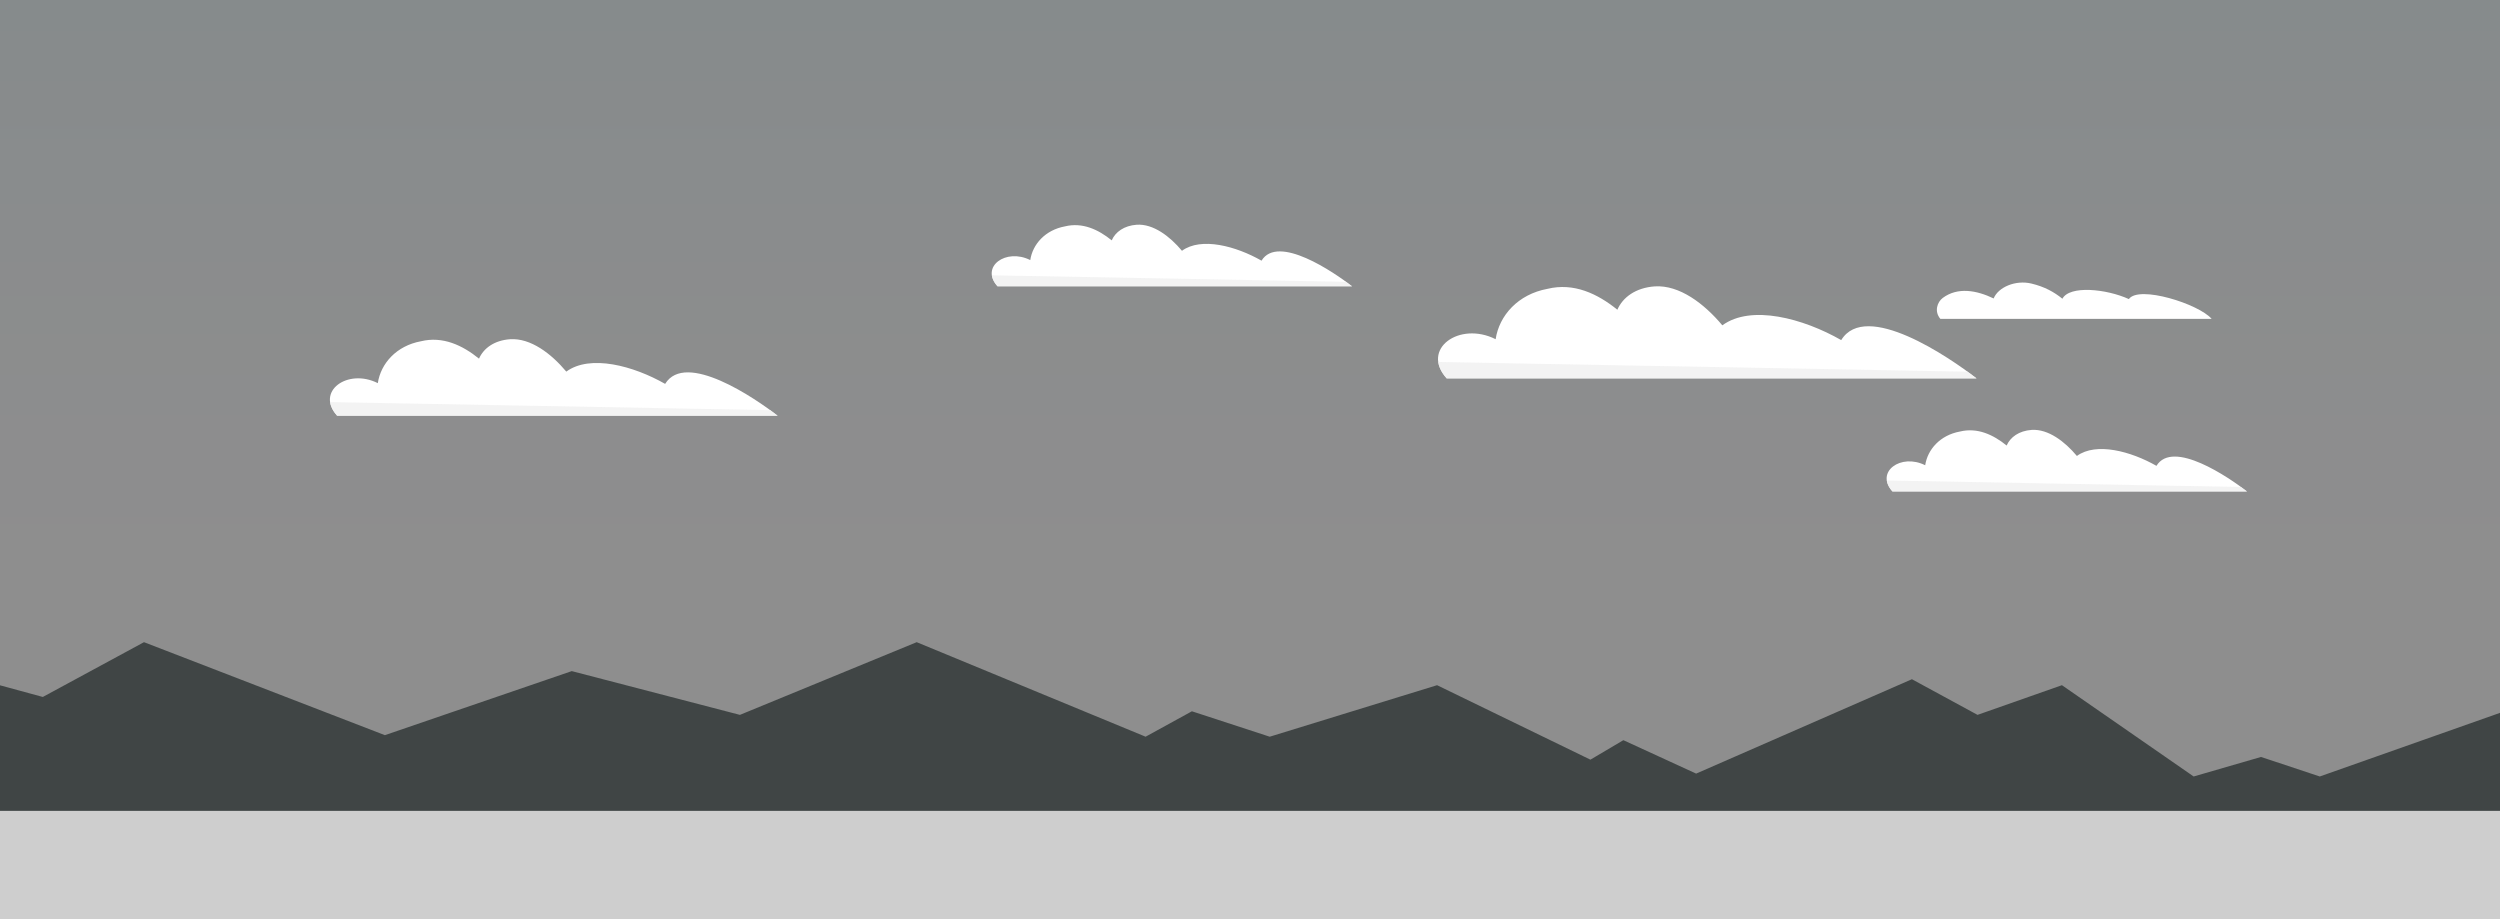 <?xml version="1.0" encoding="utf-8"?>
<!-- Generator: Adobe Illustrator 15.0.0, SVG Export Plug-In . SVG Version: 6.00 Build 0)  -->
<!DOCTYPE svg PUBLIC "-//W3C//DTD SVG 1.1//EN" "http://www.w3.org/Graphics/SVG/1.1/DTD/svg11.dtd">
<svg version="1.1" id="Layer_1" xmlns="http://www.w3.org/2000/svg" xmlns:xlink="http://www.w3.org/1999/xlink" x="0px" y="0px"
	 width="922px" height="339px" viewBox="0 0 922 339" enable-background="new 0 0 922 339" xml:space="preserve">
<rect x="0" y="0" width="922" height="339" fill="#808080" stroke="none"/>
<g>
	<defs>
		<rect id="SVGID_1_" width="922" height="339"/>
	</defs>
	<clipPath id="SVGID_2_">
		<use xlink:href="#SVGID_1_"  overflow="visible"/>
	</clipPath>
	<g clip-path="url(#SVGID_2_)">
		<defs>
			<polygon id="SVGID_3_" points="-5,340.294 927,341.053 927,-2.053 -5,-2.053 			"/>
		</defs>
		<clipPath id="SVGID_4_">
			<use xlink:href="#SVGID_3_"  overflow="visible"/>
		</clipPath>
		<polygon clip-path="url(#SVGID_4_)" fill="#282E2E" points="272.883,263.646 210.867,247.507 141.944,271.128 53.104,236.836 
			15.788,257.04 -4.393,251.542 -4.393,397.856 927,397.856 927,261.135 855.532,286.368 833.861,279.164 809.022,286.368 
			760.438,252.698 729.314,263.646 705.112,250.497 625.537,285.308 598.699,272.977 586.545,280.166 529.993,252.698 
			468.275,271.699 439.573,262.321 422.496,271.699 338.081,236.836 		"/>
		<g clip-path="url(#SVGID_4_)">
			<defs>
				<rect id="SVGID_5_" x="-5" y="-2.053" width="932" height="343.105"/>
			</defs>
			<clipPath id="SVGID_6_">
				<use xlink:href="#SVGID_5_"  overflow="visible"/>
			</clipPath>
			<g opacity="0.11" clip-path="url(#SVGID_6_)">
				<g>
					<defs>
						<rect id="SVGID_7_" x="-5" y="340.294" width="931.606" height="57.563"/>
					</defs>
					<clipPath id="SVGID_8_">
						<use xlink:href="#SVGID_7_"  overflow="visible"/>
					</clipPath>
					<g clip-path="url(#SVGID_8_)">
						<defs>
							<rect id="SVGID_9_" x="-5" y="340.294" width="931.606" height="57.563"/>
						</defs>
						<clipPath id="SVGID_10_">
							<use xlink:href="#SVGID_9_"  overflow="visible"/>
						</clipPath>
						
							<linearGradient id="SVGID_11_" gradientUnits="userSpaceOnUse" x1="154.817" y1="302.119" x2="156.331" y2="302.119" gradientTransform="matrix(-719.884 -1.907 -1.907 719.884 112879.406 -216825.469)">
							<stop  offset="0" style="stop-color:#FDA14B"/>
							<stop  offset="0.188" style="stop-color:#FDA14B"/>
							<stop  offset="0.341" style="stop-color:#FD9A4B"/>
							<stop  offset="0.571" style="stop-color:#FC854B"/>
							<stop  offset="0.849" style="stop-color:#FB634A"/>
							<stop  offset="1" style="stop-color:#FA4E4A"/>
						</linearGradient>
						<polygon clip-path="url(#SVGID_10_)" fill="url(#SVGID_11_)" points="926.601,400.325 -5.152,397.856 -4.994,337.824 
							926.759,340.294 						"/>
					</g>
				</g>
			</g>
		</g>
		<rect x="-4.394" y="299.04" clip-path="url(#SVGID_4_)" fill="#C8C8C8" width="931.393" height="42.013"/>
		<g clip-path="url(#SVGID_4_)">
			<defs>
				<rect id="SVGID_12_" x="-5.063" y="-2.178" width="932" height="343.105"/>
			</defs>
			<clipPath id="SVGID_13_">
				<use xlink:href="#SVGID_12_"  overflow="visible"/>
			</clipPath>
			<g opacity="0.11" clip-path="url(#SVGID_13_)">
				<g>
					<defs>
						<rect id="SVGID_14_" x="-5.063" y="-2.178" width="931.607" height="343.105"/>
					</defs>
					<clipPath id="SVGID_15_">
						<use xlink:href="#SVGID_14_"  overflow="visible"/>
					</clipPath>
					<g clip-path="url(#SVGID_15_)">
						<defs>
							<rect id="SVGID_16_" x="-5.063" y="-2.178" width="931.607" height="343.105"/>
						</defs>
						<clipPath id="SVGID_17_">
							<use xlink:href="#SVGID_16_"  overflow="visible"/>
						</clipPath>
						
							<linearGradient id="SVGID_18_" gradientUnits="userSpaceOnUse" x1="154.924" y1="302.003" x2="156.223" y2="302.003" gradientTransform="matrix(0 -478.946 -478.946 0 145104.344 74531.133)">
							<stop  offset="0" style="stop-color:#FFFCFF"/>
							<stop  offset="0.188" style="stop-color:#FFFCFF"/>
							<stop  offset="0.258" style="stop-color:#F7F9FD"/>
							<stop  offset="0.364" style="stop-color:#E3F1F8"/>
							<stop  offset="0.493" style="stop-color:#C1E5EF"/>
							<stop  offset="0.64" style="stop-color:#91D3E3"/>
							<stop  offset="0.801" style="stop-color:#55BCD4"/>
							<stop  offset="0.973" style="stop-color:#0CA1C2"/>
							<stop  offset="1" style="stop-color:#009CBF"/>
						</linearGradient>
						<rect x="-5.063" y="-2.178" clip-path="url(#SVGID_17_)" fill="url(#SVGID_18_)" width="931.607" height="343.105"/>
					</g>
				</g>
			</g>
			<path clip-path="url(#SVGID_13_)" fill="#FFFFFF" d="M498.638,105.583h-130.76c-6.526-7.216,3.132-14.176,12.082-9.665
				c0.879-5.838,5.511-11.083,12.79-12.429c6.479-1.584,12.34,1.179,17.253,5.156c1.333-3.077,4.531-5.433,9.229-5.764
				c6.094-0.388,12.188,4.254,16.676,9.612c7.103-5.192,19.959-1.712,29.34,3.644C471.274,86.269,491.945,100.375,498.638,105.583"
				/>
			<g opacity="0.81" clip-path="url(#SVGID_13_)">
				<g>
					<defs>
						<rect id="SVGID_19_" x="365.8" y="101.544" width="132.834" height="4.046"/>
					</defs>
					<clipPath id="SVGID_20_">
						<use xlink:href="#SVGID_19_"  overflow="visible"/>
					</clipPath>
					<path clip-path="url(#SVGID_20_)" fill="#F0F0F0" d="M498.635,105.59h-130.76c-1.246-1.383-1.909-2.763-2.074-4.046
						l130.642,2.394C497.273,104.55,498.02,105.107,498.635,105.59"/>
				</g>
			</g>
			<path clip-path="url(#SVGID_13_)" fill="#FFFFFF" d="M728.938,139.545H533.534c-9.751-10.786,4.682-21.187,18.057-14.444
				c1.314-8.724,8.236-16.564,19.112-18.575c9.681-2.367,18.441,1.763,25.781,7.706c1.992-4.598,6.772-8.119,13.791-8.613
				c9.109-0.579,18.216,6.357,24.923,14.364c10.612-7.76,29.826-2.559,43.844,5.447C688.052,110.68,718.937,131.759,728.938,139.545
				"/>
			<g opacity="0.81" clip-path="url(#SVGID_13_)">
				<g>
					<defs>
						<rect id="SVGID_21_" x="530.431" y="133.505" width="198.502" height="6.047"/>
					</defs>
					<clipPath id="SVGID_22_">
						<use xlink:href="#SVGID_21_"  overflow="visible"/>
					</clipPath>
					<path clip-path="url(#SVGID_22_)" fill="#F0F0F0" d="M728.933,139.552H533.531c-1.861-2.065-2.852-4.13-3.101-6.045
						l195.23,3.577C726.9,137.998,728.013,138.828,728.933,139.552"/>
				</g>
			</g>
			<path clip-path="url(#SVGID_13_)" fill="#FFFFFF" d="M286.789,153.314H124.324c-8.107-8.967,3.892-17.615,15.012-12.009
				c1.093-7.252,6.85-13.771,15.892-15.444c8.048-1.967,15.331,1.466,21.436,6.408c1.654-3.823,5.629-6.75,11.466-7.163
				c7.573-0.48,15.145,5.285,20.721,11.942c8.824-6.452,24.797-2.126,36.453,4.529C252.793,129.315,278.472,146.841,286.789,153.314
				"/>
			<g opacity="0.81" clip-path="url(#SVGID_13_)">
				<g>
					<defs>
						<rect id="SVGID_23_" x="121.744" y="148.293" width="165.041" height="5.028"/>
					</defs>
					<clipPath id="SVGID_24_">
						<use xlink:href="#SVGID_23_"  overflow="visible"/>
					</clipPath>
					<path clip-path="url(#SVGID_24_)" fill="#F0F0F0" d="M286.785,153.321H124.32c-1.545-1.718-2.371-3.433-2.578-5.028
						l162.32,2.975C285.094,152.028,286.021,152.72,286.785,153.321"/>
				</g>
			</g>
			<path clip-path="url(#SVGID_13_)" fill="#FFFFFF" d="M815.655,117.6H715.604c-2.355-2.761-1.118-6.235,0.879-7.718
				c5.509-4.096,12.464-2.841,18.775,0.188c1.647-4.122,8.038-6.908,13.926-5.495c4.835,1.157,8.385,3.124,11.429,5.603
				c2.654-5.024,16.231-3.649,24.507,0.121C788.813,105.101,810.946,112.103,815.655,117.6"/>
			<path clip-path="url(#SVGID_13_)" fill="#FFFFFF" d="M828.691,181.25H697.931c-6.527-7.217,3.13-14.179,12.08-9.664
				c0.881-5.84,5.514-11.086,12.792-12.431c6.477-1.584,12.337,1.18,17.252,5.157c1.331-3.076,4.529-5.432,9.229-5.764
				c6.094-0.388,12.188,4.254,16.677,9.611c7.104-5.192,19.959-1.71,29.341,3.646C801.327,161.935,821.996,176.04,828.691,181.25"/>
			<g opacity="0.81" clip-path="url(#SVGID_13_)">
				<g>
					<defs>
						<rect id="SVGID_25_" x="695.853" y="177.211" width="132.833" height="4.045"/>
					</defs>
					<clipPath id="SVGID_26_">
						<use xlink:href="#SVGID_25_"  overflow="visible"/>
					</clipPath>
					<path clip-path="url(#SVGID_26_)" fill="#F0F0F0" d="M828.686,181.256H697.928c-1.247-1.383-1.909-2.764-2.075-4.045
						l130.641,2.395C827.324,180.215,828.069,180.771,828.686,181.256"/>
				</g>
			</g>
		</g>
	</g>
</g>
</svg>
